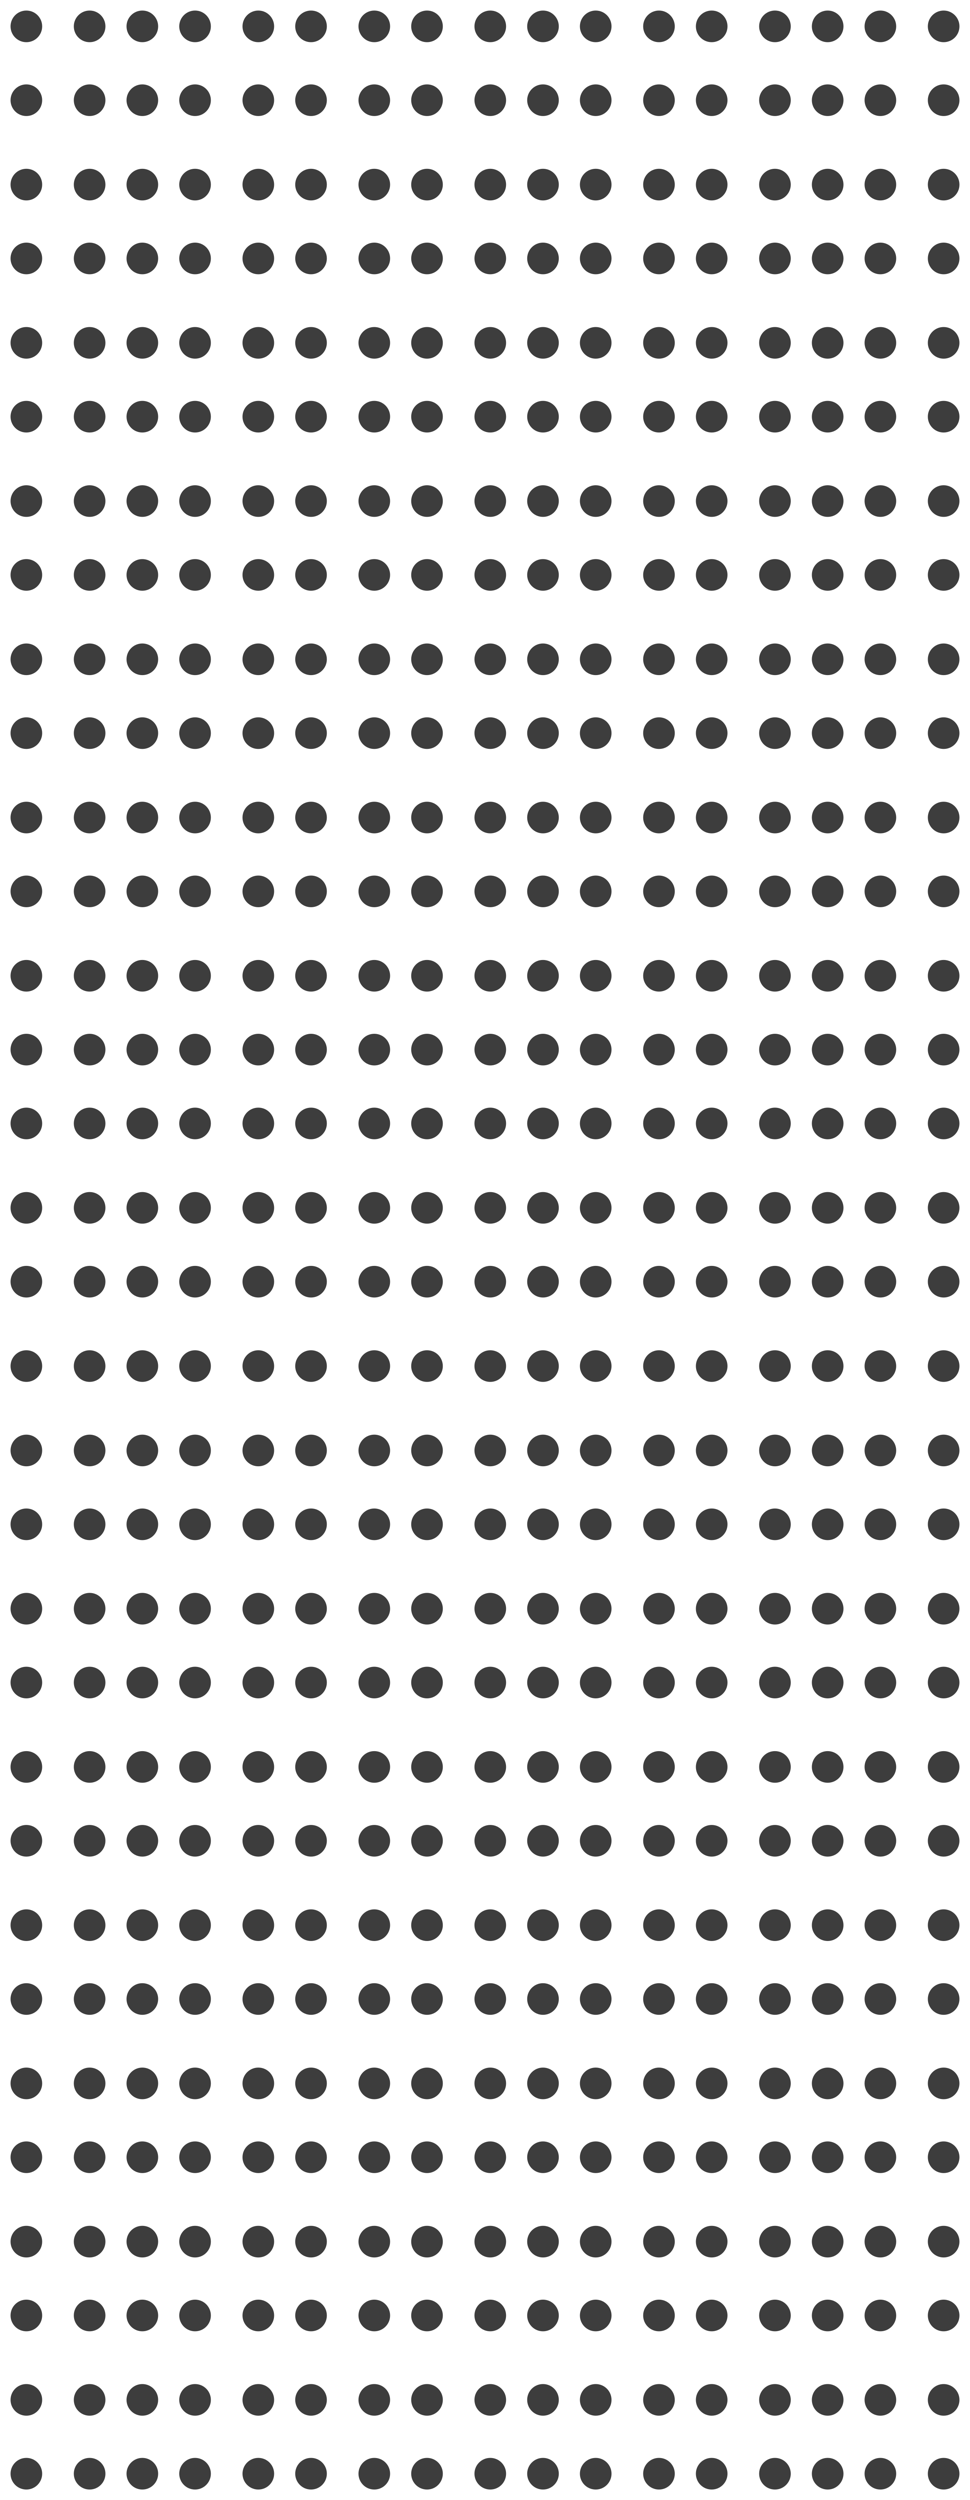 <?xml version="1.0" encoding="UTF-8"?>
<svg width="92px" height="237px" viewBox="0 0 92 237" version="1.1" xmlns="http://www.w3.org/2000/svg" xmlns:xlink="http://www.w3.org/1999/xlink">
    <title>dot-rectangle</title>
    <g id="Welcome" stroke="none" stroke-width="1" fill="none" fill-rule="evenodd">
        <g id="Resources:-Blog-Post---Page" transform="translate(-620, -226)" fill="#3D3D3D" fill-rule="nonzero">
            <g id="dot-rectangle" transform="translate(666, 344.5) rotate(-270) translate(-666, -344.5) translate(548, 299)">
                <circle id="Oval" cx="234" cy="89" r="1.5"></circle>
                <circle id="Oval" cx="227" cy="89" r="1.5"></circle>
                <circle id="Oval" cx="219" cy="89" r="1.5"></circle>
                <circle id="Oval" cx="212" cy="89" r="1.5"></circle>
                <circle id="Oval" cx="204" cy="89" r="1.5"></circle>
                <circle id="Oval" cx="197" cy="89" r="1.5"></circle>
                <circle id="Oval" cx="189" cy="89" r="1.5"></circle>
                <circle id="Oval" cx="182" cy="89" r="1.5"></circle>
                <circle id="Oval" cx="174" cy="89" r="1.5"></circle>
                <circle id="Oval" cx="167" cy="89" r="1.5"></circle>
                <circle id="Oval" cx="159" cy="89" r="1.5"></circle>
                <circle id="Oval" cx="152" cy="89" r="1.5"></circle>
                <circle id="Oval" cx="144" cy="89" r="1.5"></circle>
                <circle id="Oval" cx="137" cy="89" r="1.5"></circle>
                <circle id="Oval" cx="129" cy="89" r="1.5"></circle>
                <circle id="Oval" cx="121" cy="89" r="1.5"></circle>
                <circle id="Oval" cx="114" cy="89" r="1.5"></circle>
                <circle id="Oval" cx="106" cy="89" r="1.5"></circle>
                <circle id="Oval" cx="99" cy="89" r="1.5"></circle>
                <circle id="Oval" cx="92" cy="89" r="1.5"></circle>
                <circle id="Oval" cx="84" cy="89" r="1.5"></circle>
                <circle id="Oval" cx="77" cy="89" r="1.5"></circle>
                <circle id="Oval" cx="69" cy="89" r="1.5"></circle>
                <circle id="Oval" cx="62" cy="89" r="1.5"></circle>
                <circle id="Oval" cx="54" cy="89" r="1.5"></circle>
                <circle id="Oval" cx="47" cy="89" r="1.5"></circle>
                <circle id="Oval" cx="39" cy="89" r="1.5"></circle>
                <circle id="Oval" cx="32" cy="89" r="1.5"></circle>
                <circle id="Oval" cx="24" cy="89" r="1.5"></circle>
                <circle id="Oval" cx="17" cy="89" r="1.5"></circle>
                <circle id="Oval" cx="9" cy="89" r="1.5"></circle>
                <circle id="Oval" cx="2" cy="89" r="1.5"></circle>
                <circle id="Oval" cx="234" cy="83" r="1.5"></circle>
                <circle id="Oval" cx="227" cy="83" r="1.5"></circle>
                <circle id="Oval" cx="219" cy="83" r="1.5"></circle>
                <circle id="Oval" cx="212" cy="83" r="1.5"></circle>
                <circle id="Oval" cx="204" cy="83" r="1.5"></circle>
                <circle id="Oval" cx="197" cy="83" r="1.5"></circle>
                <circle id="Oval" cx="189" cy="83" r="1.5"></circle>
                <circle id="Oval" cx="182" cy="83" r="1.5"></circle>
                <circle id="Oval" cx="174" cy="83" r="1.5"></circle>
                <circle id="Oval" cx="167" cy="83" r="1.5"></circle>
                <circle id="Oval" cx="159" cy="83" r="1.5"></circle>
                <circle id="Oval" cx="152" cy="83" r="1.5"></circle>
                <circle id="Oval" cx="144" cy="83" r="1.5"></circle>
                <circle id="Oval" cx="137" cy="83" r="1.5"></circle>
                <circle id="Oval" cx="129" cy="83" r="1.5"></circle>
                <circle id="Oval" cx="121" cy="83" r="1.5"></circle>
                <circle id="Oval" cx="114" cy="83" r="1.5"></circle>
                <circle id="Oval" cx="106" cy="83" r="1.5"></circle>
                <circle id="Oval" cx="99" cy="83" r="1.5"></circle>
                <circle id="Oval" cx="92" cy="83" r="1.5"></circle>
                <circle id="Oval" cx="84" cy="83" r="1.5"></circle>
                <circle id="Oval" cx="77" cy="83" r="1.5"></circle>
                <circle id="Oval" cx="69" cy="83" r="1.5"></circle>
                <circle id="Oval" cx="62" cy="83" r="1.5"></circle>
                <circle id="Oval" cx="54" cy="83" r="1.5"></circle>
                <circle id="Oval" cx="47" cy="83" r="1.5"></circle>
                <circle id="Oval" cx="39" cy="83" r="1.5"></circle>
                <circle id="Oval" cx="32" cy="83" r="1.5"></circle>
                <circle id="Oval" cx="24" cy="83" r="1.5"></circle>
                <circle id="Oval" cx="17" cy="83" r="1.5"></circle>
                <circle id="Oval" cx="9" cy="83" r="1.5"></circle>
                <circle id="Oval" cx="2" cy="83" r="1.5"></circle>
                <circle id="Oval" cx="234" cy="78" r="1.5"></circle>
                <circle id="Oval" cx="227" cy="78" r="1.5"></circle>
                <circle id="Oval" cx="219" cy="78" r="1.5"></circle>
                <circle id="Oval" cx="212" cy="78" r="1.5"></circle>
                <circle id="Oval" cx="204" cy="78" r="1.5"></circle>
                <circle id="Oval" cx="197" cy="78" r="1.5"></circle>
                <circle id="Oval" cx="189" cy="78" r="1.5"></circle>
                <circle id="Oval" cx="182" cy="78" r="1.5"></circle>
                <circle id="Oval" cx="174" cy="78" r="1.5"></circle>
                <circle id="Oval" cx="167" cy="78" r="1.5"></circle>
                <circle id="Oval" cx="159" cy="78" r="1.5"></circle>
                <circle id="Oval" cx="152" cy="78" r="1.5"></circle>
                <circle id="Oval" cx="144" cy="78" r="1.5"></circle>
                <circle id="Oval" cx="137" cy="78" r="1.5"></circle>
                <circle id="Oval" cx="129" cy="78" r="1.5"></circle>
                <circle id="Oval" cx="121" cy="78" r="1.5"></circle>
                <circle id="Oval" cx="114" cy="78" r="1.5"></circle>
                <circle id="Oval" cx="106" cy="78" r="1.5"></circle>
                <circle id="Oval" cx="99" cy="78" r="1.5"></circle>
                <circle id="Oval" cx="92" cy="78" r="1.5"></circle>
                <circle id="Oval" cx="84" cy="78" r="1.5"></circle>
                <circle id="Oval" cx="77" cy="78" r="1.5"></circle>
                <circle id="Oval" cx="69" cy="78" r="1.5"></circle>
                <circle id="Oval" cx="62" cy="78" r="1.5"></circle>
                <circle id="Oval" cx="54" cy="78" r="1.5"></circle>
                <circle id="Oval" cx="47" cy="78" r="1.5"></circle>
                <circle id="Oval" cx="39" cy="78" r="1.5"></circle>
                <circle id="Oval" cx="32" cy="78" r="1.5"></circle>
                <circle id="Oval" cx="24" cy="78" r="1.5"></circle>
                <circle id="Oval" cx="17" cy="78" r="1.5"></circle>
                <circle id="Oval" cx="9" cy="78" r="1.5"></circle>
                <circle id="Oval" cx="2" cy="78" r="1.5"></circle>
                <circle id="Oval" cx="234" cy="73" r="1.5"></circle>
                <circle id="Oval" cx="227" cy="73" r="1.5"></circle>
                <circle id="Oval" cx="219" cy="73" r="1.5"></circle>
                <circle id="Oval" cx="212" cy="73" r="1.5"></circle>
                <circle id="Oval" cx="204" cy="73" r="1.5"></circle>
                <circle id="Oval" cx="197" cy="73" r="1.5"></circle>
                <circle id="Oval" cx="189" cy="73" r="1.5"></circle>
                <circle id="Oval" cx="182" cy="73" r="1.5"></circle>
                <circle id="Oval" cx="174" cy="73" r="1.5"></circle>
                <circle id="Oval" cx="167" cy="73" r="1.5"></circle>
                <circle id="Oval" cx="159" cy="73" r="1.5"></circle>
                <circle id="Oval" cx="152" cy="73" r="1.5"></circle>
                <circle id="Oval" cx="144" cy="73" r="1.5"></circle>
                <circle id="Oval" cx="137" cy="73" r="1.5"></circle>
                <circle id="Oval" cx="129" cy="73" r="1.5"></circle>
                <circle id="Oval" cx="121" cy="73" r="1.5"></circle>
                <circle id="Oval" cx="114" cy="73" r="1.5"></circle>
                <circle id="Oval" cx="106" cy="73" r="1.5"></circle>
                <circle id="Oval" cx="99" cy="73" r="1.5"></circle>
                <circle id="Oval" cx="92" cy="73" r="1.5"></circle>
                <circle id="Oval" cx="84" cy="73" r="1.5"></circle>
                <circle id="Oval" cx="77" cy="73" r="1.5"></circle>
                <circle id="Oval" cx="69" cy="73" r="1.5"></circle>
                <circle id="Oval" cx="62" cy="73" r="1.5"></circle>
                <circle id="Oval" cx="54" cy="73" r="1.5"></circle>
                <circle id="Oval" cx="47" cy="73" r="1.5"></circle>
                <circle id="Oval" cx="39" cy="73" r="1.5"></circle>
                <circle id="Oval" cx="32" cy="73" r="1.5"></circle>
                <circle id="Oval" cx="24" cy="73" r="1.5"></circle>
                <circle id="Oval" cx="17" cy="73" r="1.5"></circle>
                <circle id="Oval" cx="9" cy="73" r="1.5"></circle>
                <circle id="Oval" cx="2" cy="73" r="1.5"></circle>
                <circle id="Oval" cx="234" cy="67" r="1.5"></circle>
                <circle id="Oval" cx="227" cy="67" r="1.5"></circle>
                <circle id="Oval" cx="219" cy="67" r="1.5"></circle>
                <circle id="Oval" cx="212" cy="67" r="1.5"></circle>
                <circle id="Oval" cx="204" cy="67" r="1.5"></circle>
                <circle id="Oval" cx="197" cy="67" r="1.5"></circle>
                <circle id="Oval" cx="189" cy="67" r="1.5"></circle>
                <circle id="Oval" cx="182" cy="67" r="1.5"></circle>
                <circle id="Oval" cx="174" cy="67" r="1.5"></circle>
                <circle id="Oval" cx="167" cy="67" r="1.5"></circle>
                <circle id="Oval" cx="159" cy="67" r="1.5"></circle>
                <circle id="Oval" cx="152" cy="67" r="1.5"></circle>
                <circle id="Oval" cx="144" cy="67" r="1.5"></circle>
                <circle id="Oval" cx="137" cy="67" r="1.5"></circle>
                <circle id="Oval" cx="129" cy="67" r="1.5"></circle>
                <circle id="Oval" cx="121" cy="67" r="1.5"></circle>
                <circle id="Oval" cx="114" cy="67" r="1.5"></circle>
                <circle id="Oval" cx="106" cy="67" r="1.5"></circle>
                <circle id="Oval" cx="99" cy="67" r="1.5"></circle>
                <circle id="Oval" cx="92" cy="67" r="1.5"></circle>
                <circle id="Oval" cx="84" cy="67" r="1.5"></circle>
                <circle id="Oval" cx="77" cy="67" r="1.5"></circle>
                <circle id="Oval" cx="69" cy="67" r="1.5"></circle>
                <circle id="Oval" cx="62" cy="67" r="1.5"></circle>
                <circle id="Oval" cx="54" cy="67" r="1.5"></circle>
                <circle id="Oval" cx="47" cy="67" r="1.5"></circle>
                <circle id="Oval" cx="39" cy="67" r="1.5"></circle>
                <circle id="Oval" cx="32" cy="67" r="1.5"></circle>
                <circle id="Oval" cx="24" cy="67" r="1.5"></circle>
                <circle id="Oval" cx="17" cy="67" r="1.5"></circle>
                <circle id="Oval" cx="9" cy="67" r="1.5"></circle>
                <circle id="Oval" cx="2" cy="67" r="1.5"></circle>
                <circle id="Oval" cx="234" cy="62" r="1.5"></circle>
                <circle id="Oval" cx="227" cy="62" r="1.5"></circle>
                <circle id="Oval" cx="219" cy="62" r="1.5"></circle>
                <circle id="Oval" cx="212" cy="62" r="1.5"></circle>
                <circle id="Oval" cx="204" cy="62" r="1.5"></circle>
                <circle id="Oval" cx="197" cy="62" r="1.5"></circle>
                <circle id="Oval" cx="189" cy="62" r="1.5"></circle>
                <circle id="Oval" cx="182" cy="62" r="1.5"></circle>
                <circle id="Oval" cx="174" cy="62" r="1.5"></circle>
                <circle id="Oval" cx="167" cy="62" r="1.5"></circle>
                <circle id="Oval" cx="159" cy="62" r="1.5"></circle>
                <circle id="Oval" cx="152" cy="62" r="1.5"></circle>
                <circle id="Oval" cx="144" cy="62" r="1.5"></circle>
                <circle id="Oval" cx="137" cy="62" r="1.5"></circle>
                <circle id="Oval" cx="129" cy="62" r="1.5"></circle>
                <circle id="Oval" cx="121" cy="62" r="1.5"></circle>
                <circle id="Oval" cx="114" cy="62" r="1.5"></circle>
                <circle id="Oval" cx="106" cy="62" r="1.5"></circle>
                <circle id="Oval" cx="99" cy="62" r="1.5"></circle>
                <circle id="Oval" cx="92" cy="62" r="1.5"></circle>
                <circle id="Oval" cx="84" cy="62" r="1.5"></circle>
                <circle id="Oval" cx="77" cy="62" r="1.5"></circle>
                <circle id="Oval" cx="69" cy="62" r="1.5"></circle>
                <circle id="Oval" cx="62" cy="62" r="1.5"></circle>
                <circle id="Oval" cx="54" cy="62" r="1.5"></circle>
                <circle id="Oval" cx="47" cy="62" r="1.5"></circle>
                <circle id="Oval" cx="39" cy="62" r="1.5"></circle>
                <circle id="Oval" cx="32" cy="62" r="1.5"></circle>
                <circle id="Oval" cx="24" cy="62" r="1.5"></circle>
                <circle id="Oval" cx="17" cy="62" r="1.5"></circle>
                <circle id="Oval" cx="9" cy="62" r="1.5"></circle>
                <circle id="Oval" cx="2" cy="62" r="1.5"></circle>
                <circle id="Oval" cx="234" cy="56" r="1.5"></circle>
                <circle id="Oval" cx="227" cy="56" r="1.5"></circle>
                <circle id="Oval" cx="219" cy="56" r="1.5"></circle>
                <circle id="Oval" cx="212" cy="56" r="1.5"></circle>
                <circle id="Oval" cx="204" cy="56" r="1.5"></circle>
                <circle id="Oval" cx="197" cy="56" r="1.5"></circle>
                <circle id="Oval" cx="189" cy="56" r="1.5"></circle>
                <circle id="Oval" cx="182" cy="56" r="1.5"></circle>
                <circle id="Oval" cx="174" cy="56" r="1.5"></circle>
                <circle id="Oval" cx="167" cy="56" r="1.5"></circle>
                <circle id="Oval" cx="159" cy="56" r="1.5"></circle>
                <circle id="Oval" cx="152" cy="56" r="1.5"></circle>
                <circle id="Oval" cx="144" cy="56" r="1.5"></circle>
                <circle id="Oval" cx="137" cy="56" r="1.5"></circle>
                <circle id="Oval" cx="129" cy="56" r="1.5"></circle>
                <circle id="Oval" cx="121" cy="56" r="1.5"></circle>
                <circle id="Oval" cx="114" cy="56" r="1.5"></circle>
                <circle id="Oval" cx="106" cy="56" r="1.5"></circle>
                <circle id="Oval" cx="99" cy="56" r="1.5"></circle>
                <circle id="Oval" cx="92" cy="56" r="1.5"></circle>
                <circle id="Oval" cx="84" cy="56" r="1.5"></circle>
                <circle id="Oval" cx="77" cy="56" r="1.5"></circle>
                <circle id="Oval" cx="69" cy="56" r="1.5"></circle>
                <circle id="Oval" cx="62" cy="56" r="1.5"></circle>
                <circle id="Oval" cx="54" cy="56" r="1.5"></circle>
                <circle id="Oval" cx="47" cy="56" r="1.5"></circle>
                <circle id="Oval" cx="39" cy="56" r="1.5"></circle>
                <circle id="Oval" cx="32" cy="56" r="1.5"></circle>
                <circle id="Oval" cx="24" cy="56" r="1.5"></circle>
                <circle id="Oval" cx="17" cy="56" r="1.5"></circle>
                <circle id="Oval" cx="9" cy="56" r="1.5"></circle>
                <circle id="Oval" cx="2" cy="56" r="1.5"></circle>
                <circle id="Oval" cx="234" cy="51" r="1.5"></circle>
                <circle id="Oval" cx="227" cy="51" r="1.5"></circle>
                <circle id="Oval" cx="219" cy="51" r="1.5"></circle>
                <circle id="Oval" cx="212" cy="51" r="1.5"></circle>
                <circle id="Oval" cx="204" cy="51" r="1.5"></circle>
                <circle id="Oval" cx="197" cy="51" r="1.5"></circle>
                <circle id="Oval" cx="189" cy="51" r="1.5"></circle>
                <circle id="Oval" cx="182" cy="51" r="1.5"></circle>
                <circle id="Oval" cx="174" cy="51" r="1.5"></circle>
                <circle id="Oval" cx="167" cy="51" r="1.5"></circle>
                <circle id="Oval" cx="159" cy="51" r="1.5"></circle>
                <circle id="Oval" cx="152" cy="51" r="1.5"></circle>
                <circle id="Oval" cx="144" cy="51" r="1.5"></circle>
                <circle id="Oval" cx="137" cy="51" r="1.5"></circle>
                <circle id="Oval" cx="129" cy="51" r="1.5"></circle>
                <circle id="Oval" cx="121" cy="51" r="1.5"></circle>
                <circle id="Oval" cx="114" cy="51" r="1.5"></circle>
                <circle id="Oval" cx="106" cy="51" r="1.5"></circle>
                <circle id="Oval" cx="99" cy="51" r="1.5"></circle>
                <circle id="Oval" cx="92" cy="51" r="1.5"></circle>
                <circle id="Oval" cx="84" cy="51" r="1.5"></circle>
                <circle id="Oval" cx="77" cy="51" r="1.5"></circle>
                <circle id="Oval" cx="69" cy="51" r="1.5"></circle>
                <circle id="Oval" cx="62" cy="51" r="1.5"></circle>
                <circle id="Oval" cx="54" cy="51" r="1.5"></circle>
                <circle id="Oval" cx="47" cy="51" r="1.5"></circle>
                <circle id="Oval" cx="39" cy="51" r="1.5"></circle>
                <circle id="Oval" cx="32" cy="51" r="1.5"></circle>
                <circle id="Oval" cx="24" cy="51" r="1.5"></circle>
                <circle id="Oval" cx="17" cy="51" r="1.5"></circle>
                <circle id="Oval" cx="9" cy="51" r="1.5"></circle>
                <circle id="Oval" cx="2" cy="51" r="1.5"></circle>
                <circle id="Oval" cx="234" cy="45" r="1.5"></circle>
                <circle id="Oval" cx="227" cy="45" r="1.5"></circle>
                <circle id="Oval" cx="219" cy="45" r="1.5"></circle>
                <circle id="Oval" cx="212" cy="45" r="1.5"></circle>
                <circle id="Oval" cx="204" cy="45" r="1.5"></circle>
                <circle id="Oval" cx="197" cy="45" r="1.5"></circle>
                <circle id="Oval" cx="189" cy="45" r="1.5"></circle>
                <circle id="Oval" cx="182" cy="45" r="1.5"></circle>
                <circle id="Oval" cx="174" cy="45" r="1.5"></circle>
                <circle id="Oval" cx="167" cy="45" r="1.5"></circle>
                <circle id="Oval" cx="159" cy="45" r="1.5"></circle>
                <circle id="Oval" cx="152" cy="45" r="1.5"></circle>
                <circle id="Oval" cx="144" cy="45" r="1.5"></circle>
                <circle id="Oval" cx="137" cy="45" r="1.5"></circle>
                <circle id="Oval" cx="129" cy="45" r="1.5"></circle>
                <circle id="Oval" cx="121" cy="45" r="1.5"></circle>
                <circle id="Oval" cx="114" cy="45" r="1.5"></circle>
                <circle id="Oval" cx="106" cy="45" r="1.5"></circle>
                <circle id="Oval" cx="99" cy="45" r="1.5"></circle>
                <circle id="Oval" cx="92" cy="45" r="1.5"></circle>
                <circle id="Oval" cx="84" cy="45" r="1.5"></circle>
                <circle id="Oval" cx="77" cy="45" r="1.5"></circle>
                <circle id="Oval" cx="69" cy="45" r="1.5"></circle>
                <circle id="Oval" cx="62" cy="45" r="1.5"></circle>
                <circle id="Oval" cx="54" cy="45" r="1.5"></circle>
                <circle id="Oval" cx="47" cy="45" r="1.5"></circle>
                <circle id="Oval" cx="39" cy="45" r="1.5"></circle>
                <circle id="Oval" cx="32" cy="45" r="1.5"></circle>
                <circle id="Oval" cx="24" cy="45" r="1.5"></circle>
                <circle id="Oval" cx="17" cy="45" r="1.5"></circle>
                <circle id="Oval" cx="9" cy="45" r="1.5"></circle>
                <circle id="Oval" cx="2" cy="45" r="1.5"></circle>
                <circle id="Oval" cx="234" cy="40" r="1.5"></circle>
                <circle id="Oval" cx="227" cy="40" r="1.5"></circle>
                <circle id="Oval" cx="219" cy="40" r="1.5"></circle>
                <circle id="Oval" cx="212" cy="40" r="1.5"></circle>
                <circle id="Oval" cx="204" cy="40" r="1.5"></circle>
                <circle id="Oval" cx="197" cy="40" r="1.5"></circle>
                <circle id="Oval" cx="189" cy="40" r="1.5"></circle>
                <circle id="Oval" cx="182" cy="40" r="1.5"></circle>
                <circle id="Oval" cx="174" cy="40" r="1.5"></circle>
                <circle id="Oval" cx="167" cy="40" r="1.5"></circle>
                <circle id="Oval" cx="159" cy="40" r="1.5"></circle>
                <circle id="Oval" cx="152" cy="40" r="1.5"></circle>
                <circle id="Oval" cx="144" cy="40" r="1.5"></circle>
                <circle id="Oval" cx="137" cy="40" r="1.5"></circle>
                <circle id="Oval" cx="129" cy="40" r="1.5"></circle>
                <circle id="Oval" cx="121" cy="40" r="1.5"></circle>
                <circle id="Oval" cx="114" cy="40" r="1.5"></circle>
                <circle id="Oval" cx="106" cy="40" r="1.5"></circle>
                <circle id="Oval" cx="99" cy="40" r="1.5"></circle>
                <circle id="Oval" cx="92" cy="40" r="1.5"></circle>
                <circle id="Oval" cx="84" cy="40" r="1.5"></circle>
                <circle id="Oval" cx="77" cy="40" r="1.5"></circle>
                <circle id="Oval" cx="69" cy="40" r="1.5"></circle>
                <circle id="Oval" cx="62" cy="40" r="1.5"></circle>
                <circle id="Oval" cx="54" cy="40" r="1.5"></circle>
                <circle id="Oval" cx="47" cy="40" r="1.5"></circle>
                <circle id="Oval" cx="39" cy="40" r="1.5"></circle>
                <circle id="Oval" cx="32" cy="40" r="1.5"></circle>
                <circle id="Oval" cx="24" cy="40" r="1.5"></circle>
                <circle id="Oval" cx="17" cy="40" r="1.5"></circle>
                <circle id="Oval" cx="9" cy="40" r="1.5"></circle>
                <circle id="Oval" cx="2" cy="40" r="1.5"></circle>
                <circle id="Oval" cx="234" cy="35" r="1.5"></circle>
                <circle id="Oval" cx="227" cy="35" r="1.5"></circle>
                <circle id="Oval" cx="219" cy="35" r="1.5"></circle>
                <circle id="Oval" cx="212" cy="35" r="1.5"></circle>
                <circle id="Oval" cx="204" cy="35" r="1.5"></circle>
                <circle id="Oval" cx="197" cy="35" r="1.5"></circle>
                <circle id="Oval" cx="189" cy="35" r="1.5"></circle>
                <circle id="Oval" cx="182" cy="35" r="1.5"></circle>
                <circle id="Oval" cx="174" cy="35" r="1.5"></circle>
                <circle id="Oval" cx="167" cy="35" r="1.5"></circle>
                <circle id="Oval" cx="159" cy="35" r="1.5"></circle>
                <circle id="Oval" cx="152" cy="35" r="1.5"></circle>
                <circle id="Oval" cx="144" cy="35" r="1.5"></circle>
                <circle id="Oval" cx="137" cy="35" r="1.5"></circle>
                <circle id="Oval" cx="129" cy="35" r="1.5"></circle>
                <circle id="Oval" cx="121" cy="35" r="1.5"></circle>
                <circle id="Oval" cx="114" cy="35" r="1.5"></circle>
                <circle id="Oval" cx="106" cy="35" r="1.5"></circle>
                <circle id="Oval" cx="99" cy="35" r="1.5"></circle>
                <circle id="Oval" cx="92" cy="35" r="1.5"></circle>
                <circle id="Oval" cx="84" cy="35" r="1.5"></circle>
                <circle id="Oval" cx="77" cy="35" r="1.5"></circle>
                <circle id="Oval" cx="69" cy="35" r="1.5"></circle>
                <circle id="Oval" cx="62" cy="35" r="1.5"></circle>
                <circle id="Oval" cx="54" cy="35" r="1.5"></circle>
                <circle id="Oval" cx="47" cy="35" r="1.5"></circle>
                <circle id="Oval" cx="39" cy="35" r="1.5"></circle>
                <circle id="Oval" cx="32" cy="35" r="1.5"></circle>
                <circle id="Oval" cx="24" cy="35" r="1.5"></circle>
                <circle id="Oval" cx="17" cy="35" r="1.5"></circle>
                <circle id="Oval" cx="9" cy="35" r="1.5"></circle>
                <circle id="Oval" cx="2" cy="35" r="1.5"></circle>
                <circle id="Oval" cx="234" cy="29" r="1.5"></circle>
                <circle id="Oval" cx="227" cy="29" r="1.5"></circle>
                <circle id="Oval" cx="219" cy="29" r="1.5"></circle>
                <circle id="Oval" cx="212" cy="29" r="1.5"></circle>
                <circle id="Oval" cx="204" cy="29" r="1.5"></circle>
                <circle id="Oval" cx="197" cy="29" r="1.5"></circle>
                <circle id="Oval" cx="189" cy="29" r="1.5"></circle>
                <circle id="Oval" cx="182" cy="29" r="1.5"></circle>
                <circle id="Oval" cx="174" cy="29" r="1.5"></circle>
                <circle id="Oval" cx="167" cy="29" r="1.5"></circle>
                <circle id="Oval" cx="159" cy="29" r="1.5"></circle>
                <circle id="Oval" cx="152" cy="29" r="1.5"></circle>
                <circle id="Oval" cx="144" cy="29" r="1.5"></circle>
                <circle id="Oval" cx="137" cy="29" r="1.5"></circle>
                <circle id="Oval" cx="129" cy="29" r="1.5"></circle>
                <circle id="Oval" cx="121" cy="29" r="1.5"></circle>
                <circle id="Oval" cx="114" cy="29" r="1.5"></circle>
                <circle id="Oval" cx="106" cy="29" r="1.5"></circle>
                <circle id="Oval" cx="99" cy="29" r="1.5"></circle>
                <circle id="Oval" cx="92" cy="29" r="1.5"></circle>
                <circle id="Oval" cx="84" cy="29" r="1.5"></circle>
                <circle id="Oval" cx="77" cy="29" r="1.5"></circle>
                <circle id="Oval" cx="69" cy="29" r="1.5"></circle>
                <circle id="Oval" cx="62" cy="29" r="1.5"></circle>
                <circle id="Oval" cx="54" cy="29" r="1.5"></circle>
                <circle id="Oval" cx="47" cy="29" r="1.5"></circle>
                <circle id="Oval" cx="39" cy="29" r="1.5"></circle>
                <circle id="Oval" cx="32" cy="29" r="1.5"></circle>
                <circle id="Oval" cx="24" cy="29" r="1.5"></circle>
                <circle id="Oval" cx="17" cy="29" r="1.5"></circle>
                <circle id="Oval" cx="9" cy="29" r="1.5"></circle>
                <circle id="Oval" cx="2" cy="29" r="1.5"></circle>
                <circle id="Oval" cx="234" cy="24" r="1.5"></circle>
                <circle id="Oval" cx="227" cy="24" r="1.5"></circle>
                <circle id="Oval" cx="219" cy="24" r="1.5"></circle>
                <circle id="Oval" cx="212" cy="24" r="1.5"></circle>
                <circle id="Oval" cx="204" cy="24" r="1.5"></circle>
                <circle id="Oval" cx="197" cy="24" r="1.5"></circle>
                <circle id="Oval" cx="189" cy="24" r="1.5"></circle>
                <circle id="Oval" cx="182" cy="24" r="1.5"></circle>
                <circle id="Oval" cx="174" cy="24" r="1.5"></circle>
                <circle id="Oval" cx="167" cy="24" r="1.5"></circle>
                <circle id="Oval" cx="159" cy="24" r="1.5"></circle>
                <circle id="Oval" cx="152" cy="24" r="1.5"></circle>
                <circle id="Oval" cx="144" cy="24" r="1.5"></circle>
                <circle id="Oval" cx="137" cy="24" r="1.5"></circle>
                <circle id="Oval" cx="129" cy="24" r="1.5"></circle>
                <circle id="Oval" cx="121" cy="24" r="1.5"></circle>
                <circle id="Oval" cx="114" cy="24" r="1.5"></circle>
                <circle id="Oval" cx="106" cy="24" r="1.5"></circle>
                <circle id="Oval" cx="99" cy="24" r="1.5"></circle>
                <circle id="Oval" cx="92" cy="24" r="1.5"></circle>
                <circle id="Oval" cx="84" cy="24" r="1.5"></circle>
                <circle id="Oval" cx="77" cy="24" r="1.5"></circle>
                <circle id="Oval" cx="69" cy="24" r="1.5"></circle>
                <circle id="Oval" cx="62" cy="24" r="1.5"></circle>
                <circle id="Oval" cx="54" cy="24" r="1.5"></circle>
                <circle id="Oval" cx="47" cy="24" r="1.5"></circle>
                <circle id="Oval" cx="39" cy="24" r="1.5"></circle>
                <circle id="Oval" cx="32" cy="24" r="1.5"></circle>
                <circle id="Oval" cx="24" cy="24" r="1.5"></circle>
                <circle id="Oval" cx="17" cy="24" r="1.5"></circle>
                <circle id="Oval" cx="9" cy="24" r="1.5"></circle>
                <circle id="Oval" cx="2" cy="24" r="1.5"></circle>
                <circle id="Oval" cx="234" cy="18" r="1.5"></circle>
                <circle id="Oval" cx="227" cy="18" r="1.5"></circle>
                <circle id="Oval" cx="219" cy="18" r="1.5"></circle>
                <circle id="Oval" cx="212" cy="18" r="1.5"></circle>
                <circle id="Oval" cx="204" cy="18" r="1.5"></circle>
                <circle id="Oval" cx="197" cy="18" r="1.5"></circle>
                <circle id="Oval" cx="189" cy="18" r="1.5"></circle>
                <circle id="Oval" cx="182" cy="18" r="1.5"></circle>
                <circle id="Oval" cx="174" cy="18" r="1.5"></circle>
                <circle id="Oval" cx="167" cy="18" r="1.5"></circle>
                <circle id="Oval" cx="159" cy="18" r="1.5"></circle>
                <circle id="Oval" cx="152" cy="18" r="1.5"></circle>
                <circle id="Oval" cx="144" cy="18" r="1.5"></circle>
                <circle id="Oval" cx="137" cy="18" r="1.5"></circle>
                <circle id="Oval" cx="129" cy="18" r="1.5"></circle>
                <circle id="Oval" cx="121" cy="18" r="1.5"></circle>
                <circle id="Oval" cx="114" cy="18" r="1.5"></circle>
                <circle id="Oval" cx="106" cy="18" r="1.5"></circle>
                <circle id="Oval" cx="99" cy="18" r="1.5"></circle>
                <circle id="Oval" cx="92" cy="18" r="1.5"></circle>
                <circle id="Oval" cx="84" cy="18" r="1.5"></circle>
                <circle id="Oval" cx="77" cy="18" r="1.5"></circle>
                <circle id="Oval" cx="69" cy="18" r="1.5"></circle>
                <circle id="Oval" cx="62" cy="18" r="1.5"></circle>
                <circle id="Oval" cx="54" cy="18" r="1.5"></circle>
                <circle id="Oval" cx="47" cy="18" r="1.5"></circle>
                <circle id="Oval" cx="39" cy="18" r="1.5"></circle>
                <circle id="Oval" cx="32" cy="18" r="1.5"></circle>
                <circle id="Oval" cx="24" cy="18" r="1.5"></circle>
                <circle id="Oval" cx="17" cy="18" r="1.5"></circle>
                <circle id="Oval" cx="9" cy="18" r="1.5"></circle>
                <circle id="Oval" cx="2" cy="18" r="1.5"></circle>
                <circle id="Oval" cx="234" cy="13" r="1.5"></circle>
                <circle id="Oval" cx="227" cy="13" r="1.5"></circle>
                <circle id="Oval" cx="219" cy="13" r="1.5"></circle>
                <circle id="Oval" cx="212" cy="13" r="1.5"></circle>
                <circle id="Oval" cx="204" cy="13" r="1.5"></circle>
                <circle id="Oval" cx="197" cy="13" r="1.5"></circle>
                <circle id="Oval" cx="189" cy="13" r="1.5"></circle>
                <circle id="Oval" cx="182" cy="13" r="1.5"></circle>
                <circle id="Oval" cx="174" cy="13" r="1.5"></circle>
                <circle id="Oval" cx="167" cy="13" r="1.5"></circle>
                <circle id="Oval" cx="159" cy="13" r="1.5"></circle>
                <circle id="Oval" cx="152" cy="13" r="1.5"></circle>
                <circle id="Oval" cx="144" cy="13" r="1.5"></circle>
                <circle id="Oval" cx="137" cy="13" r="1.5"></circle>
                <circle id="Oval" cx="129" cy="13" r="1.5"></circle>
                <circle id="Oval" cx="121" cy="13" r="1.5"></circle>
                <circle id="Oval" cx="114" cy="13" r="1.5"></circle>
                <circle id="Oval" cx="106" cy="13" r="1.5"></circle>
                <circle id="Oval" cx="99" cy="13" r="1.5"></circle>
                <circle id="Oval" cx="92" cy="13" r="1.5"></circle>
                <circle id="Oval" cx="84" cy="13" r="1.5"></circle>
                <circle id="Oval" cx="77" cy="13" r="1.5"></circle>
                <circle id="Oval" cx="69" cy="13" r="1.5"></circle>
                <circle id="Oval" cx="62" cy="13" r="1.5"></circle>
                <circle id="Oval" cx="54" cy="13" r="1.5"></circle>
                <circle id="Oval" cx="47" cy="13" r="1.5"></circle>
                <circle id="Oval" cx="39" cy="13" r="1.5"></circle>
                <circle id="Oval" cx="32" cy="13" r="1.5"></circle>
                <circle id="Oval" cx="24" cy="13" r="1.5"></circle>
                <circle id="Oval" cx="17" cy="13" r="1.5"></circle>
                <circle id="Oval" cx="9" cy="13" r="1.5"></circle>
                <circle id="Oval" cx="2" cy="13" r="1.5"></circle>
                <circle id="Oval" cx="234" cy="8" r="1.5"></circle>
                <circle id="Oval" cx="227" cy="8" r="1.5"></circle>
                <circle id="Oval" cx="219" cy="8" r="1.5"></circle>
                <circle id="Oval" cx="212" cy="8" r="1.5"></circle>
                <circle id="Oval" cx="204" cy="8" r="1.5"></circle>
                <circle id="Oval" cx="197" cy="8" r="1.5"></circle>
                <circle id="Oval" cx="189" cy="8" r="1.5"></circle>
                <circle id="Oval" cx="182" cy="8" r="1.5"></circle>
                <circle id="Oval" cx="174" cy="8" r="1.5"></circle>
                <circle id="Oval" cx="167" cy="8" r="1.5"></circle>
                <circle id="Oval" cx="159" cy="8" r="1.5"></circle>
                <circle id="Oval" cx="152" cy="8" r="1.5"></circle>
                <circle id="Oval" cx="144" cy="8" r="1.5"></circle>
                <circle id="Oval" cx="137" cy="8" r="1.5"></circle>
                <circle id="Oval" cx="129" cy="8" r="1.5"></circle>
                <circle id="Oval" cx="121" cy="8" r="1.5"></circle>
                <circle id="Oval" cx="114" cy="8" r="1.5"></circle>
                <circle id="Oval" cx="106" cy="8" r="1.5"></circle>
                <circle id="Oval" cx="99" cy="8" r="1.5"></circle>
                <circle id="Oval" cx="92" cy="8" r="1.5"></circle>
                <circle id="Oval" cx="84" cy="8" r="1.5"></circle>
                <circle id="Oval" cx="77" cy="8" r="1.5"></circle>
                <circle id="Oval" cx="69" cy="8" r="1.5"></circle>
                <circle id="Oval" cx="62" cy="8" r="1.5"></circle>
                <circle id="Oval" cx="54" cy="8" r="1.5"></circle>
                <circle id="Oval" cx="47" cy="8" r="1.5"></circle>
                <circle id="Oval" cx="39" cy="8" r="1.5"></circle>
                <circle id="Oval" cx="32" cy="8" r="1.5"></circle>
                <circle id="Oval" cx="24" cy="8" r="1.5"></circle>
                <circle id="Oval" cx="17" cy="8" r="1.5"></circle>
                <circle id="Oval" cx="9" cy="8" r="1.5"></circle>
                <circle id="Oval" cx="2" cy="8" r="1.5"></circle>
                <circle id="Oval" cx="234" cy="2" r="1.5"></circle>
                <circle id="Oval" cx="227" cy="2" r="1.5"></circle>
                <circle id="Oval" cx="219" cy="2" r="1.5"></circle>
                <circle id="Oval" cx="212" cy="2" r="1.5"></circle>
                <circle id="Oval" cx="204" cy="2" r="1.5"></circle>
                <circle id="Oval" cx="197" cy="2" r="1.5"></circle>
                <circle id="Oval" cx="189" cy="2" r="1.5"></circle>
                <circle id="Oval" cx="182" cy="2" r="1.5"></circle>
                <circle id="Oval" cx="174" cy="2" r="1.5"></circle>
                <circle id="Oval" cx="167" cy="2" r="1.5"></circle>
                <circle id="Oval" cx="159" cy="2" r="1.5"></circle>
                <circle id="Oval" cx="152" cy="2" r="1.5"></circle>
                <circle id="Oval" cx="144" cy="2" r="1.5"></circle>
                <circle id="Oval" cx="137" cy="2" r="1.5"></circle>
                <circle id="Oval" cx="129" cy="2" r="1.5"></circle>
                <circle id="Oval" cx="121" cy="2" r="1.5"></circle>
                <circle id="Oval" cx="114" cy="2" r="1.5"></circle>
                <circle id="Oval" cx="106" cy="2" r="1.5"></circle>
                <circle id="Oval" cx="99" cy="2" r="1.5"></circle>
                <circle id="Oval" cx="92" cy="2" r="1.5"></circle>
                <circle id="Oval" cx="84" cy="2" r="1.5"></circle>
                <circle id="Oval" cx="77" cy="2" r="1.5"></circle>
                <circle id="Oval" cx="69" cy="2" r="1.5"></circle>
                <circle id="Oval" cx="62" cy="2" r="1.5"></circle>
                <circle id="Oval" cx="54" cy="2" r="1.5"></circle>
                <circle id="Oval" cx="47" cy="2" r="1.5"></circle>
                <circle id="Oval" cx="39" cy="2" r="1.5"></circle>
                <circle id="Oval" cx="32" cy="2" r="1.5"></circle>
                <circle id="Oval" cx="24" cy="2" r="1.5"></circle>
                <circle id="Oval" cx="17" cy="2" r="1.5"></circle>
                <circle id="Oval" cx="9" cy="2" r="1.5"></circle>
                <circle id="Oval" cx="2" cy="2" r="1.5"></circle>
            </g>
        </g>
    </g>
</svg>